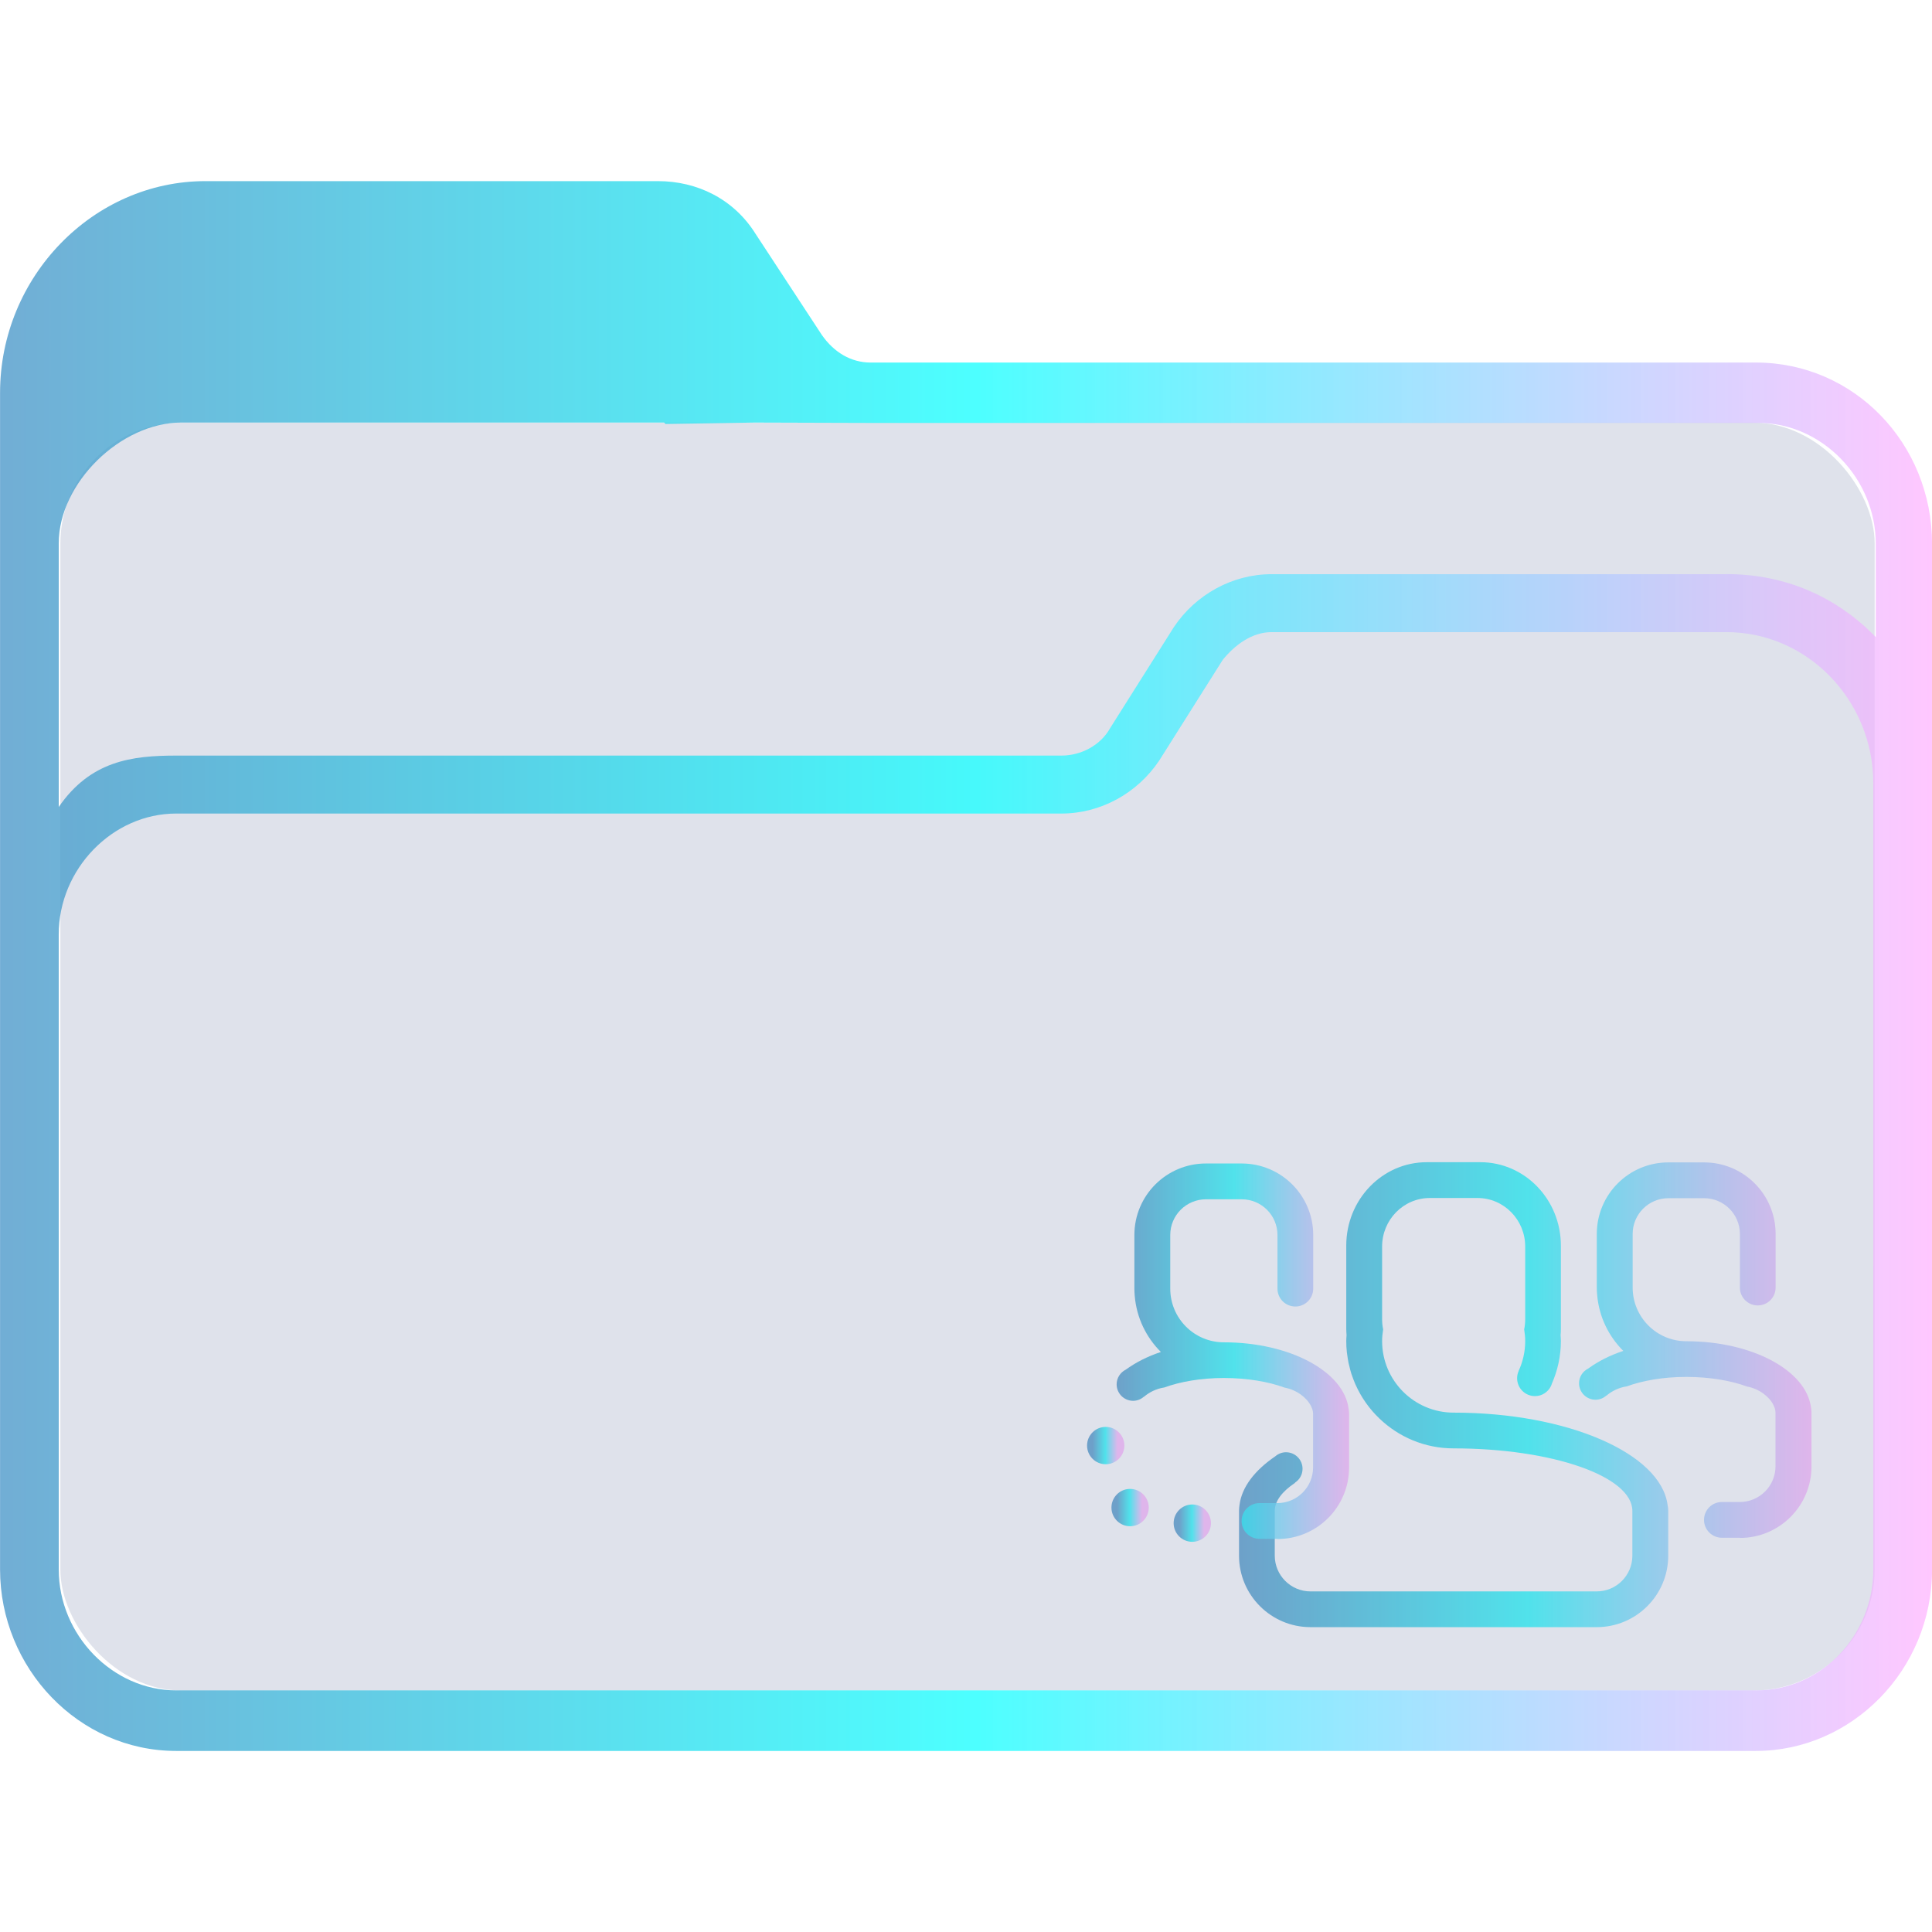 <?xml version="1.0" encoding="UTF-8" standalone="no"?>
<svg
   width="32"
   version="1.1"
   height="32"
   viewBox="0 0 32 32"
   id="svg17"
   sodipodi:docname="folder-publicshare.svg"
   inkscape:version="1.1.1 (3bf5ae0d25, 2021-09-20)"
   xmlns:inkscape="http://www.inkscape.org/namespaces/inkscape"
   xmlns:sodipodi="http://sodipodi.sourceforge.net/DTD/sodipodi-0.dtd"
   xmlns:xlink="http://www.w3.org/1999/xlink"
   xmlns="http://www.w3.org/2000/svg"
   xmlns:svg="http://www.w3.org/2000/svg"
   xmlns:rdf="http://www.w3.org/1999/02/22-rdf-syntax-ns#"
   xmlns:cc="http://creativecommons.org/ns#"
   xmlns:dc="http://purl.org/dc/elements/1.1/"
   xmlns:serif="http://www.serif.com/">
  <sodipodi:namedview
     pagecolor="#ffffff"
     bordercolor="#666666"
     borderopacity="1"
     objecttolerance="10"
     gridtolerance="10"
     guidetolerance="10"
     inkscape:pageopacity="0"
     inkscape:pageshadow="2"
     inkscape:window-width="1920"
     inkscape:window-height="1007"
     id="namedview19"
     showgrid="false"
     inkscape:zoom="9.8125"
     inkscape:cx="-13.55414"
     inkscape:cy="8"
     inkscape:window-x="0"
     inkscape:window-y="0"
     inkscape:window-maximized="1"
     inkscape:current-layer="layer1"
     inkscape:pagecheckerboard="0" />
  <defs
     id="defs5455">
    <linearGradient
       inkscape:collect="always"
       xlink:href="#linearGradient2230"
       id="linearGradient1686"
       x1="425.616"
       y1="529.999"
       x2="444.571"
       y2="529.999"
       gradientUnits="userSpaceOnUse"
       gradientTransform="matrix(0.5,0,0,0.5,192.286,273.899)" />
    <linearGradient
       inkscape:collect="always"
       id="linearGradient2230">
      <stop
         style="stop-color:#4e99ca;stop-opacity:0.8"
         offset="0"
         id="stop2226" />
      <stop
         style="stop-color:#20ffff;stop-opacity:0.8"
         offset="0.505"
         id="stop2332" />
      <stop
         style="stop-color:#ffaeff;stop-opacity:0.69"
         offset="1"
         id="stop2228" />
    </linearGradient>
    <linearGradient
       inkscape:collect="always"
       xlink:href="#linearGradient2230"
       id="linearGradient1688"
       x1="421.558"
       y1="528.553"
       x2="429.254"
       y2="528.553"
       gradientUnits="userSpaceOnUse"
       gradientTransform="matrix(0.5,0,0,0.5,192.286,273.899)" />
    <linearGradient
       inkscape:collect="always"
       xlink:href="#linearGradient2230"
       id="linearGradient1690"
       x1="12"
       y1="20.578"
       x2="29.157"
       y2="20.578"
       gradientUnits="userSpaceOnUse" />
    <linearGradient
       inkscape:collect="always"
       xlink:href="#linearGradient2230"
       id="linearGradient2232"
       x1="384.571"
       y1="515.798"
       x2="448.571"
       y2="515.798"
       gradientUnits="userSpaceOnUse"
       gradientTransform="matrix(0.5,0,0,0.5,192.286,273.899)" />
    <linearGradient
       inkscape:collect="always"
       xlink:href="#linearGradient2230"
       id="linearGradient957"
       gradientUnits="userSpaceOnUse"
       x1="12"
       y1="20.578"
       x2="29.157"
       y2="20.578" />
    <linearGradient
       inkscape:collect="always"
       xlink:href="#linearGradient2230"
       id="linearGradient959"
       gradientUnits="userSpaceOnUse"
       x1="12"
       y1="20.578"
       x2="29.157"
       y2="20.578" />
    <linearGradient
       inkscape:collect="always"
       xlink:href="#linearGradient2230"
       id="linearGradient961"
       gradientUnits="userSpaceOnUse"
       x1="12"
       y1="20.578"
       x2="29.157"
       y2="20.578" />
    <linearGradient
       inkscape:collect="always"
       xlink:href="#linearGradient2230"
       id="linearGradient963"
       gradientUnits="userSpaceOnUse"
       x1="12"
       y1="20.578"
       x2="29.157"
       y2="20.578" />
    <linearGradient
       inkscape:collect="always"
       xlink:href="#linearGradient2230"
       id="linearGradient965"
       gradientUnits="userSpaceOnUse"
       x1="12"
       y1="20.578"
       x2="29.157"
       y2="20.578" />
    <linearGradient
       inkscape:collect="always"
       xlink:href="#linearGradient2230"
       id="linearGradient967"
       gradientUnits="userSpaceOnUse"
       x1="12"
       y1="20.578"
       x2="29.157"
       y2="20.578" />
    <linearGradient
       inkscape:collect="always"
       xlink:href="#linearGradient2230"
       id="linearGradient969"
       gradientUnits="userSpaceOnUse"
       x1="12"
       y1="20.578"
       x2="29.157"
       y2="20.578" />
    <linearGradient
       inkscape:collect="always"
       xlink:href="#linearGradient2230"
       id="linearGradient971"
       gradientUnits="userSpaceOnUse"
       x1="12"
       y1="20.578"
       x2="29.157"
       y2="20.578" />
  </defs>
  <g
     inkscape:label="Capa 1"
     inkscape:groupmode="layer"
     id="layer1"
     transform="translate(-384.571,-515.798)">
    <path
       d="m 413.387,541.268 h -0.296 c -0.164,0 -0.296,-0.133 -0.296,-0.296 0,-0.164 0.132,-0.296 0.296,-0.296 h 0.296 c 0.327,0 0.592,-0.265 0.592,-0.592 v -0.888 c 0,-0.024 -0.005,-0.048 -0.011,-0.07 -0.002,-0.009 -0.007,-0.017 -0.01,-0.026 -0.004,-0.01 -0.008,-0.021 -0.013,-0.03 -0.068,-0.137 -0.233,-0.269 -0.439,-0.307 -0.264,-0.098 -0.618,-0.159 -1.007,-0.159 -0.378,0 -0.722,0.061 -0.984,0.157 -0.132,0.019 -0.249,0.079 -0.336,0.153 l -0.001,-0.002 c -0.048,0.043 -0.111,0.07 -0.18,0.07 -0.151,0 -0.273,-0.123 -0.273,-0.273 0,-0.107 0.062,-0.198 0.151,-0.243 0.161,-0.117 0.355,-0.218 0.582,-0.293 -0.243,-0.242 -0.403,-0.566 -0.433,-0.928 -0.004,-0.04 -0.006,-0.08 -0.006,-0.121 v -0.888 c 0,-0.654 0.53,-1.185 1.185,-1.185 h 0.592 c 0.654,0 1.185,0.53 1.185,1.185 v 0.888 c 0,0.164 -0.133,0.296 -0.296,0.296 -0.164,0 -0.296,-0.133 -0.296,-0.296 v -0.888 c 0,-0.327 -0.266,-0.592 -0.592,-0.592 h -0.592 c -0.327,0 -0.592,0.265 -0.592,0.592 v 0.888 c 0,0.491 0.398,0.889 0.888,0.889 1.094,0 1.988,0.484 2.066,1.099 0.005,0.028 0.008,0.056 0.008,0.086 v 0.888 c -2e-5,0.655 -0.531,1.185 -1.185,1.185 z m -3.114,-2.546 c -0.003,0.01 -0.007,0.021 -0.012,0.031 -3.2e-4,2.9e-4 -3.2e-4,0.002 -5e-4,0.002 h -3.2e-4 c -0.048,0.099 -0.148,0.167 -0.265,0.167 -0.164,0 -0.296,-0.133 -0.296,-0.296 0,-0.042 0.009,-0.083 0.025,-0.119 l -0.001,-3.2e-4 c 0.07,-0.151 0.11,-0.318 0.11,-0.496 0,-0.066 -0.007,-0.13 -0.017,-0.194 0.011,-0.053 0.017,-0.109 0.017,-0.166 v -1.206 c 0,-0.444 -0.354,-0.804 -0.79,-0.804 h -0.79 c -0.436,0 -0.79,0.36 -0.79,0.804 v 1.206 c 0,0.057 0.006,0.113 0.017,0.166 -0.01,0.063 -0.017,0.128 -0.017,0.194 0,0.654 0.531,1.185 1.185,1.185 1.888,0 3.429,0.675 3.543,1.527 0.007,0.033 0.011,0.067 0.011,0.101 v 0.741 c 0,0.654 -0.531,1.184 -1.185,1.184 h -4.739 c -0.654,0 -1.185,-0.53 -1.185,-1.184 v -0.741 c 0,-0.034 0.003,-0.067 0.008,-0.099 0.038,-0.298 0.253,-0.574 0.593,-0.806 0.048,-0.041 0.109,-0.067 0.177,-0.067 0.151,0 0.274,0.122 0.274,0.274 0,0.097 -0.05,0.181 -0.126,0.23 l 0.002,0.003 c -0.214,0.143 -0.336,0.301 -0.336,0.465 v 0.741 c 0,0.327 0.266,0.592 0.592,0.592 h 4.739 c 0.327,0 0.592,-0.265 0.592,-0.592 v -0.741 c 0,-0.573 -1.326,-1.036 -2.962,-1.036 -0.476,0 -0.907,-0.188 -1.226,-0.493 -0.084,-0.08 -0.162,-0.17 -0.229,-0.266 -0.066,-0.093 -0.122,-0.194 -0.169,-0.299 -0.002,-0.004 -0.004,-0.007 -0.005,-0.011 -0.019,-0.045 -0.037,-0.091 -0.053,-0.138 -0.003,-0.011 -0.008,-0.021 -0.011,-0.031 -0.013,-0.042 -0.024,-0.085 -0.034,-0.128 -0.004,-0.016 -0.009,-0.032 -0.012,-0.048 -0.01,-0.049 -0.017,-0.1 -0.024,-0.15 -0.002,-0.01 -0.004,-0.019 -0.004,-0.028 -0.007,-0.061 -0.01,-0.123 -0.01,-0.186 0,-0.033 0.003,-0.064 0.005,-0.097 -0.002,-0.034 -0.005,-0.067 -0.005,-0.101 v -1.382 c 0,-0.764 0.597,-1.382 1.333,-1.382 h 0.889 c 0.736,0 1.333,0.619 1.333,1.382 v 1.382 c 0,0.034 -0.002,0.067 -0.005,0.101 0.002,0.033 0.005,0.064 0.005,0.097 0,0.254 -0.056,0.494 -0.152,0.712 z m -3.846,0.917 z"
       id="path2-6"
       style="fill:url(#linearGradient1686);fill-opacity:1;stroke-width:0.019"
       sodipodi:nodetypes="cssssssccccscccsscccsssssssssssssscscccccccssccscsssssscsscssssssccssccsssssssccccccccccscsssssscsccccccc" />
    <path
       d="m 405.728,541.286 h -0.296 c -0.164,0 -0.296,-0.133 -0.296,-0.296 0,-0.164 0.132,-0.296 0.296,-0.296 h 0.296 c 0.327,0 0.592,-0.265 0.592,-0.592 v -0.888 c 0,-0.024 -0.005,-0.048 -0.011,-0.07 -0.002,-0.009 -0.007,-0.017 -0.01,-0.026 -0.004,-0.01 -0.008,-0.021 -0.013,-0.03 -0.068,-0.137 -0.233,-0.269 -0.439,-0.307 -0.264,-0.098 -0.618,-0.159 -1.007,-0.159 -0.378,0 -0.722,0.061 -0.984,0.157 -0.132,0.019 -0.249,0.079 -0.336,0.153 l -10e-4,-0.002 c -0.048,0.043 -0.111,0.07 -0.18,0.07 -0.151,0 -0.273,-0.123 -0.273,-0.273 0,-0.107 0.062,-0.198 0.151,-0.243 0.161,-0.117 0.355,-0.218 0.582,-0.293 -0.243,-0.242 -0.403,-0.566 -0.433,-0.928 -0.004,-0.04 -0.006,-0.08 -0.006,-0.121 v -0.888 c 0,-0.654 0.53,-1.185 1.185,-1.185 h 0.592 c 0.654,0 1.185,0.53 1.185,1.185 v 0.888 c 0,0.164 -0.133,0.296 -0.296,0.296 -0.164,0 -0.296,-0.133 -0.296,-0.296 v -0.888 c 0,-0.327 -0.266,-0.592 -0.592,-0.592 h -0.592 c -0.327,0 -0.592,0.265 -0.592,0.592 v 0.888 c 0,0.491 0.398,0.889 0.888,0.889 1.094,0 1.988,0.484 2.066,1.099 0.005,0.028 0.008,0.056 0.008,0.086 v 0.888 c -2e-5,0.655 -0.531,1.185 -1.185,1.185 z m -2.369,-5.035 z m -0.294,2.474 z"
       id="path2-3-3-2"
       sodipodi:nodetypes="sssssssccccscccsscccsssssssssssssscscsccccccccccccccccccccccccccccccccccccccccccccccccccccccc"
       style="fill:url(#linearGradient1688);fill-opacity:1;stroke-width:0.019" />
    <g
       serif:id="new"
       id="g8-61"
       transform="matrix(0.036,0,0,0.036,403.578,540.285)"
       style="fill:url(#linearGradient961);fill-opacity:1">
      <g
         transform="matrix(0.667,0,0,0.667,6.667,6.667)"
         id="g6-8"
         style="fill:url(#linearGradient959);fill-opacity:1">
        <circle
           cx="20.868"
           cy="20.868"
           r="12.868"
           id="circle4-7"
           style="fill:url(#linearGradient957);fill-opacity:1;stroke-width:0.858" />
      </g>
    </g>
    <g
       serif:id="new"
       id="g8-3-9"
       transform="matrix(0.036,0,0,0.036,402.548,540.027)"
       style="fill:url(#linearGradient967);fill-opacity:1">
      <g
         transform="matrix(0.667,0,0,0.667,6.667,6.667)"
         id="g6-5-2"
         style="fill:url(#linearGradient965);fill-opacity:1">
        <circle
           cx="20.868"
           cy="20.868"
           r="12.868"
           id="circle4-6-0"
           style="fill:url(#linearGradient963);fill-opacity:1;stroke-width:0.858" />
      </g>
    </g>
    <g
       serif:id="new"
       id="g8-6-2"
       transform="matrix(0.036,0,0,0.036,402.144,539)"
       style="fill:url(#linearGradient1690);fill-opacity:1">
      <g
         transform="matrix(0.667,0,0,0.667,6.667,6.667)"
         id="g6-7-3"
         style="fill:url(#linearGradient971);fill-opacity:1">
        <circle
           cx="20.868"
           cy="20.868"
           r="12.868"
           id="circle4-5-7"
           style="fill:url(#linearGradient969);fill-opacity:1;stroke-width:0.858" />
      </g>
    </g>
    <rect
       style="fill:#626f9d;fill-opacity:0.2;stroke:none;stroke-width:0.63"
       id="center-3"
       width="30.05"
       height="21"
       x="385.571"
       y="522.798"
       ry="2"
       rx="2.003" />
    <path
       d="m 413.655,521.803 h -14.663 c -0.324,0 -0.607,-0.167 -0.81,-0.459 l -1.094,-1.669 c -0.364,-0.584 -0.972,-0.877 -1.62,-0.877 h -7.494 c -1.863,0 -3.402,1.586 -3.402,3.506 v 19.49 c 0,1.628 1.296,3.005 2.916,3.005 h 12.598 v 0 0 0 0 0 0 0 h 0.972 v 0 0 0 0 0 0 0 0 0 h 12.598 c 1.58,0 2.916,-1.336 2.916,-3.005 v -16.986 c 0,-1.669 -1.296,-3.005 -2.916,-3.005 z M 401.057,544.798 v 0 h -0.972 v 0 0 z m 14.542,-3.005 c 0,1.085 -0.851,2.003 -1.944,2.003 h -26.167 c -1.053,0 -1.944,-0.918 -1.944,-2.003 l -2.9e-4,-6.719 v -3.798 c 0,-1.085 0.891,-2.003 1.944,-2.003 h 14.663 c 0.648,0 1.256,-0.334 1.62,-0.877 l 1.053,-1.669 c 0.203,-0.25 0.486,-0.459 0.81,-0.459 h 7.534 c 1.337,0 2.431,1.127 2.431,2.504 v 5.467 z m -2.431,-16.485 h -7.534 c -0.648,0 -1.256,0.334 -1.62,0.877 l -1.053,1.669 c -0.162,0.292 -0.486,0.459 -0.81,0.459 h -14.663 c -0.729,0 -1.417,0.085 -1.944,0.851 v -4.367 c 0,-1 1.028,-2 2.028,-2 h 8 l 0.021,0.023 1.479,-0.023 1.961,0.006 h 14.663 c 1.053,0 1.944,0.918 1.944,2.003 v 1.544 c -0.648,-0.668 -1.498,-1.043 -2.471,-1.043 z"
       id="path64"
       sodipodi:nodetypes="csccsssssccccccccccccccccccsssccccccccccssccsssccssscccsccscccccccssscc"
       style="fill:url(#linearGradient2232);fill-opacity:1;stroke-width:0.073" />
  </g>
</svg>
